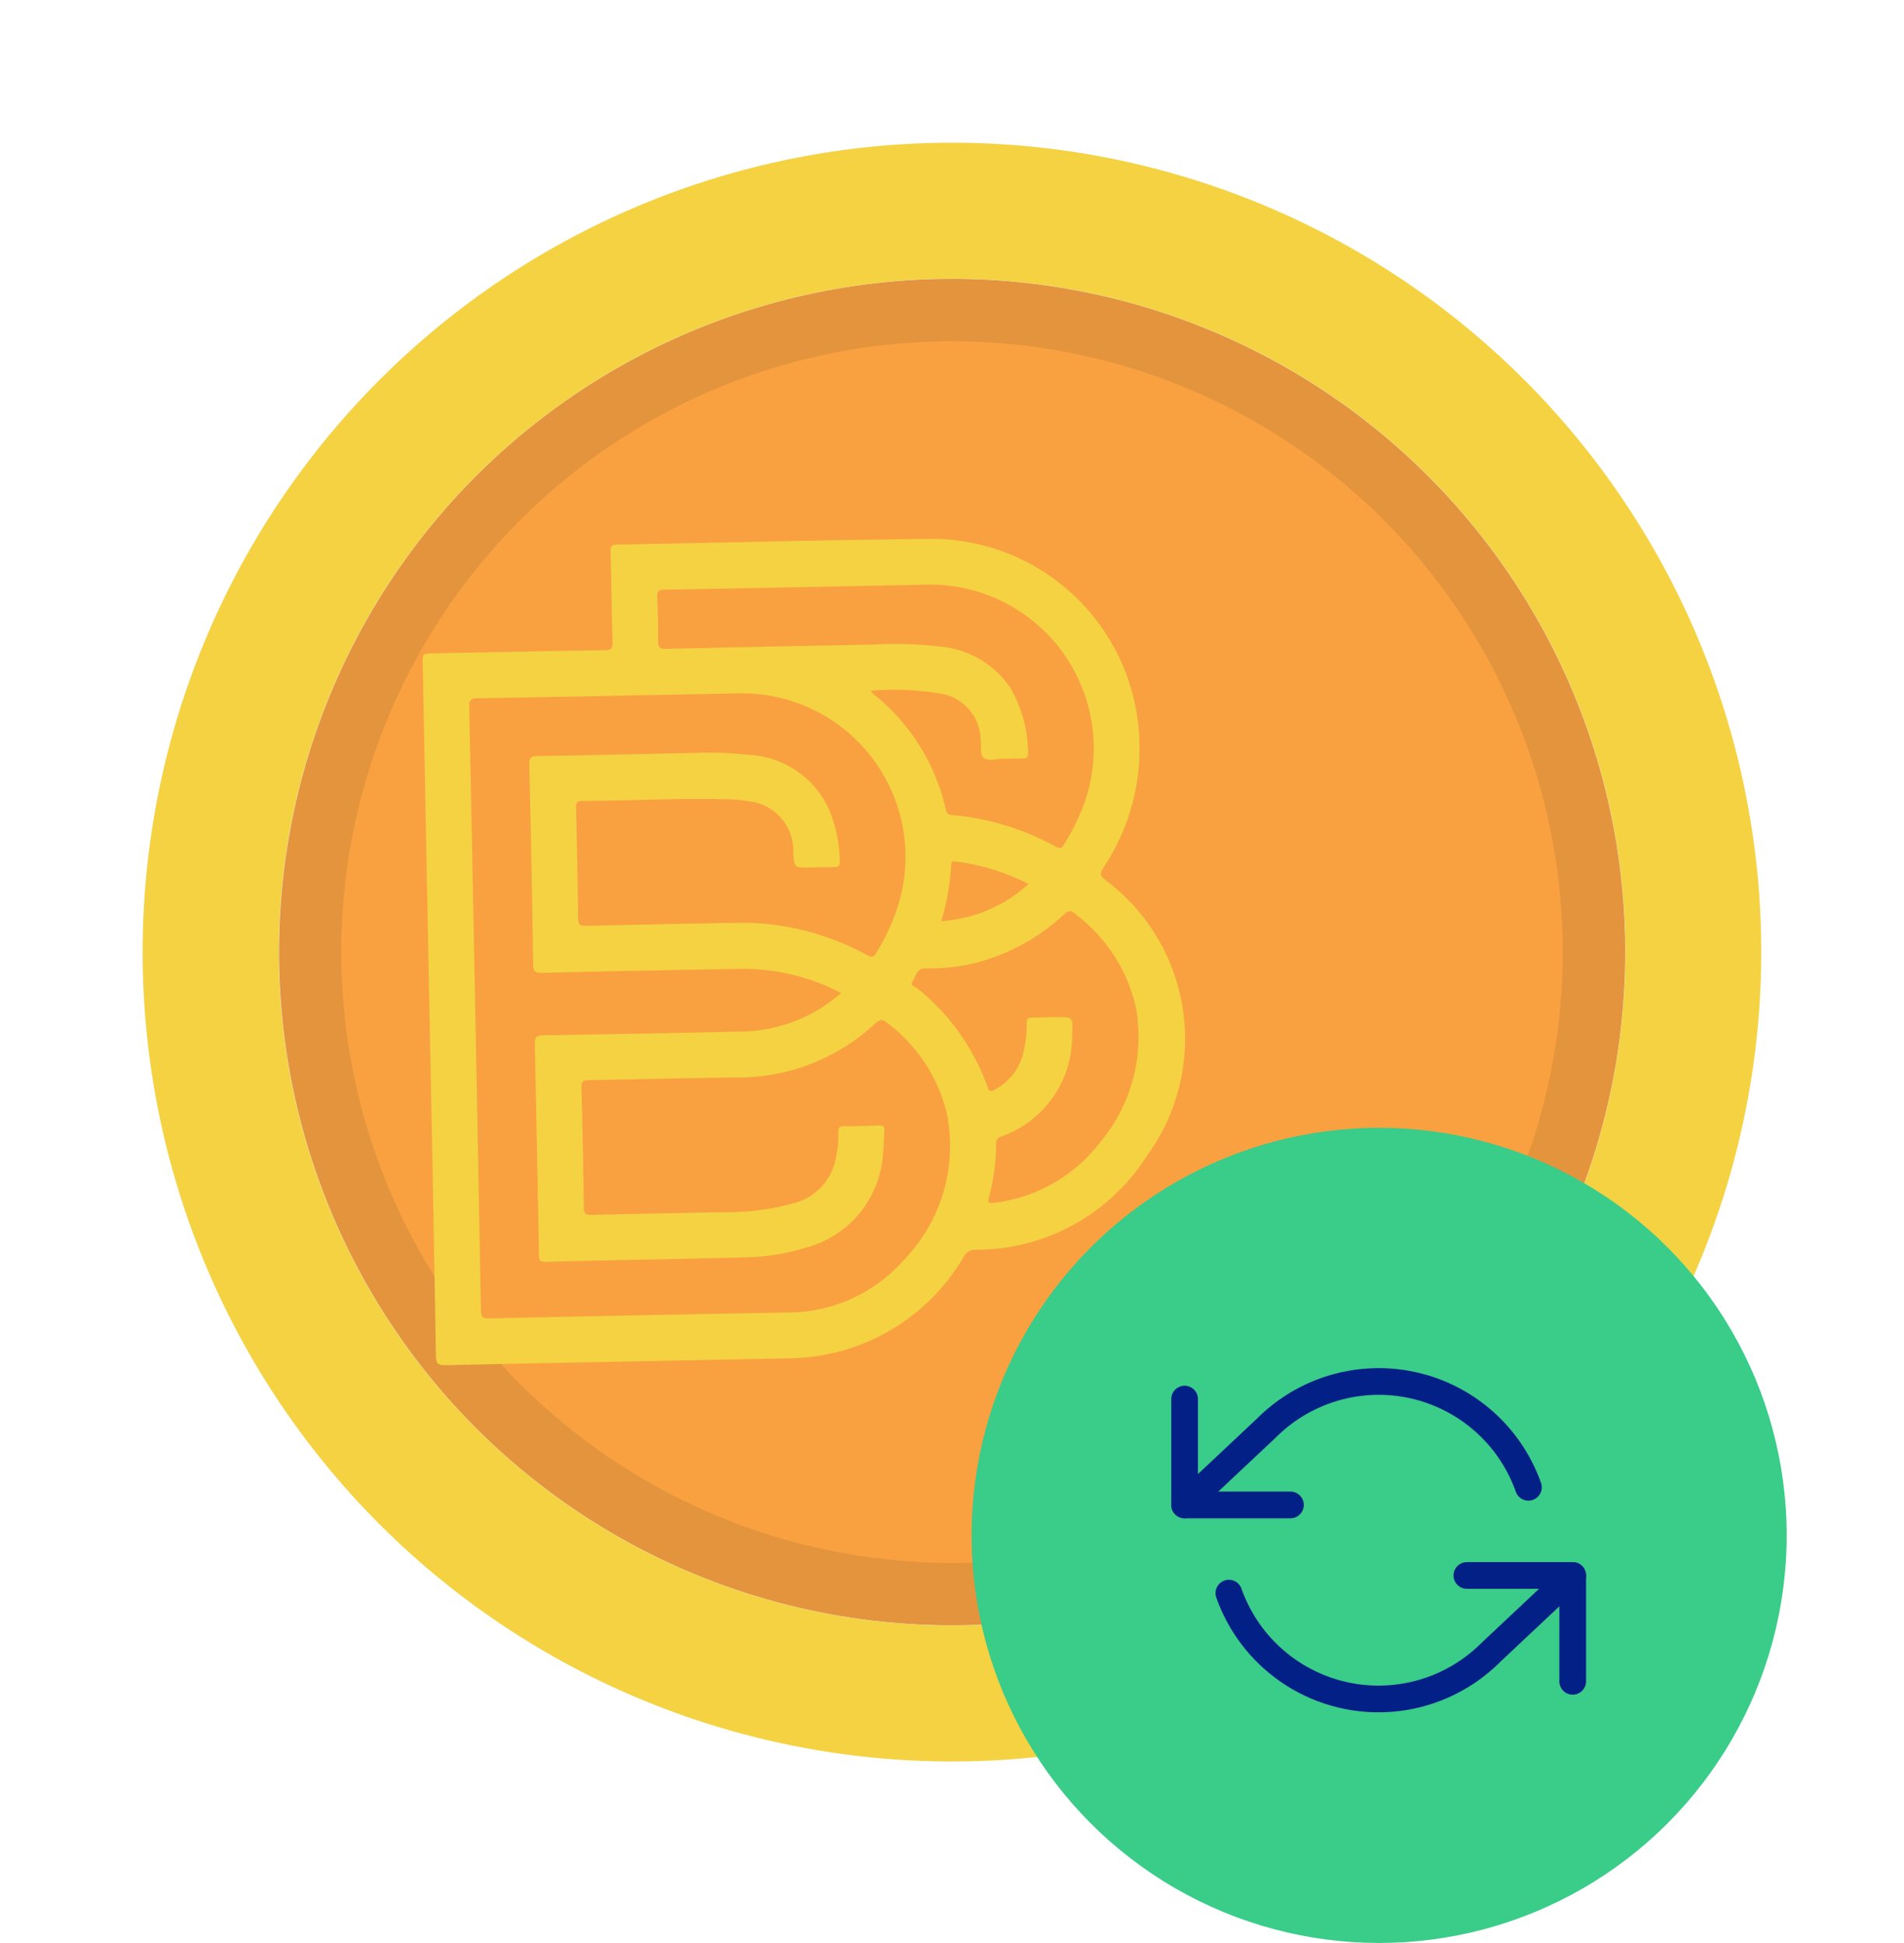 <svg xmlns="http://www.w3.org/2000/svg" width="71.344" height="72.798" viewBox="0 0 71.344 72.798">
  <g id="Group_284" data-name="Group 284" transform="translate(-300.01 -347.01)">
    <g id="Group_212" data-name="Group 212" transform="translate(299.758 347.257)">
      <g id="Group_211" data-name="Group 211" transform="translate(0 0)">
        <path id="Path_3582" data-name="Path 3582" d="M25.4.179A25.224,25.224,0,1,1,.179,25.4,25.241,25.241,0,0,1,25.4.179Z" transform="translate(0 35.425) rotate(-45)" fill="#f9a140"/>
        <path id="Path_3505" data-name="Path 3505" d="M566.689,94.927A27.5,27.5,0,1,0,596.259,120.2,27.5,27.5,0,0,0,566.689,94.927Zm3.939,50.233a22.884,22.884,0,1,1,21.025-24.6A22.884,22.884,0,0,1,570.628,145.16Z" transform="translate(-532.915 -86.922)" fill="#272525" opacity="0.1"/>
        <path id="Path_3506" data-name="Path 3506" d="M557.573,83.219a30.325,30.325,0,1,0,32.6,27.862A30.325,30.325,0,0,0,557.573,83.219Zm4.343,55.386A25.231,25.231,0,1,1,585.1,111.478,25.231,25.231,0,0,1,561.916,138.6Z" transform="translate(-524.019 -78.026)" fill="#f4d242"/>
      </g>
    </g>
    <path id="Path_3516" data-name="Path 3516" d="M601.946,159.959q-.126-6.468-.251-12.936c-.008-.383-.008-.383.389-.39,2.142-.042,4.284-.088,6.425-.118.251,0,.306-.075.3-.317-.035-1.124-.044-2.25-.076-3.374-.006-.211.058-.263.261-.267,3.889-.07,7.777-.174,11.666-.215a7.8,7.8,0,0,1,7.778,6.473,8.051,8.051,0,0,1-1.255,5.875c-.126.2-.091.281.072.418a7.429,7.429,0,0,1,1.57,10.359,7.575,7.575,0,0,1-6.4,3.51.489.489,0,0,0-.461.268,7.67,7.67,0,0,1-6.625,3.8c-4.263.09-8.527.164-12.791.258-.292.006-.352-.072-.357-.352Q602.08,166.457,601.946,159.959Zm15.428-.6a7.919,7.919,0,0,0-3.682-.907q-3.76.061-7.52.149c-.248.006-.335-.037-.339-.312q-.054-3.745-.145-7.489c-.007-.279.087-.318.331-.322,1.974-.031,3.948-.074,5.921-.117a13.314,13.314,0,0,1,1.95.073,3.486,3.486,0,0,1,3.019,2.02,5.222,5.222,0,0,1,.413,1.986c.006.161-.05.2-.2.2-.316,0-.632.009-.948.015-.545.011-.545.011-.595-.529a1.86,1.86,0,0,0-1.693-1.954,4.616,4.616,0,0,0-.677-.069c-1.846-.059-3.69.054-5.536.06-.21,0-.237.085-.233.265.033,1.371.063,2.743.077,4.115,0,.247.071.308.315.3q2.9-.072,5.8-.115a9,9,0,0,1,1.122.06,9.9,9.9,0,0,1,3.608,1.158c.161.086.23.065.322-.084a7.751,7.751,0,0,0,.691-1.4,6.129,6.129,0,0,0-5.942-8.329c-3.227.063-6.455.129-9.682.181-.268,0-.317.079-.312.333q.23,11.293.438,22.586c0,.262.07.321.33.316q5.566-.122,11.133-.22a5.8,5.8,0,0,0,4.378-1.962,6.141,6.141,0,0,0,1.611-5.52,6.014,6.014,0,0,0-2.2-3.348c-.18-.155-.281-.177-.478,0a7.494,7.494,0,0,1-5.1,2.022c-1.875.017-3.75.072-5.626.1-.21,0-.288.042-.281.277q.061,2.249.088,4.5c0,.222.062.279.284.273,1.648-.042,3.3-.064,4.944-.1a9.366,9.366,0,0,0,2.661-.344,2.14,2.14,0,0,0,1.567-1.753,3.542,3.542,0,0,0,.081-.881c-.013-.2.057-.252.247-.249.414.005.829,0,1.244-.024.175-.008.254.028.235.223-.028.284-.02.572-.055.855a3.88,3.88,0,0,1-2.817,3.479,8.352,8.352,0,0,1-2.387.387c-2.477.064-4.954.1-7.431.165-.265.006-.251-.124-.254-.3-.048-2.615-.1-5.23-.157-7.844-.006-.275.068-.34.335-.344q3.746-.057,7.491-.141A5.781,5.781,0,0,0,617.374,159.358Zm1.111-11.324a.777.777,0,0,0,.076.1A7.705,7.705,0,0,1,621.3,152.5c.035.153.126.18.252.191a9.879,9.879,0,0,1,3.872,1.187c.146.077.218.063.3-.079a8.31,8.31,0,0,0,.565-1.071,6.134,6.134,0,0,0-5.853-8.667l-3.4.066c-2.092.041-4.185.085-6.277.117-.22,0-.288.06-.276.285.027.542.039,1.085.031,1.628,0,.241.058.314.311.307,2.576-.062,5.152-.11,7.727-.161a14.644,14.644,0,0,1,2.541.075,3.541,3.541,0,0,1,2.6,1.513,4.889,4.889,0,0,1,.685,2.479c.008.137-.037.2-.182.2-.247,0-.493.014-.74.011s-.565.114-.745-.035c-.155-.13-.072-.447-.107-.68a1.8,1.8,0,0,0-1.335-1.693A10.272,10.272,0,0,0,618.485,148.034Zm6.694,12.229.237,0c.641-.012.652-.012.612.642a3.982,3.982,0,0,1-2.653,3.829.253.253,0,0,0-.193.277,7.844,7.844,0,0,1-.266,1.987c-.058.211-.02.249.2.219a5.892,5.892,0,0,0,3.955-2.257,6.149,6.149,0,0,0,1.346-5.068,6.04,6.04,0,0,0-2.277-3.5c-.162-.138-.248-.133-.406.012a7.677,7.677,0,0,1-3.333,1.828,7.315,7.315,0,0,1-1.875.2c-.332,0-.349.311-.478.494-.107.151.111.2.194.267a8.315,8.315,0,0,1,2.62,3.689c.066.2.142.157.27.091a2.067,2.067,0,0,0,1.068-1.383,4.268,4.268,0,0,0,.127-1.113c0-.156.054-.209.206-.2C624.744,160.279,624.961,160.268,625.178,160.263Zm-4.052-3.6a5.327,5.327,0,0,0,3.268-1.39,8.3,8.3,0,0,0-2.718-.845c-.093-.012-.174-.015-.18.12A8.788,8.788,0,0,1,621.126,156.665Z" transform="translate(-285.846 224.858)" fill="#f4d242"/>
    <circle id="Ellipse_729" data-name="Ellipse 729" cx="15.271" cy="15.271" r="15.271" transform="translate(336.416 389.266)" fill="#3acc89"/>
    <path id="Path_3578" data-name="Path 3578" d="M1.5,6V9.966H5.466" transform="translate(342.898 393.43)" fill="none" stroke="#032087" stroke-linecap="round" stroke-linejoin="round" stroke-width="1"/>
    <path id="Path_3579" data-name="Path 3579" d="M29.466,24.966V21H25.5" transform="translate(329.474 385.039)" fill="none" stroke="#032087" stroke-linecap="round" stroke-linejoin="round" stroke-width="1"/>
    <path id="Path_3580" data-name="Path 3580" d="M14.382,8.468A5.949,5.949,0,0,0,4.567,6.247L1.5,9.129m14.542,2.644-3.067,2.882a5.949,5.949,0,0,1-9.816-2.221" transform="translate(342.898 394.267)" fill="none" stroke="#032087" stroke-linecap="round" stroke-linejoin="round" stroke-width="1"/>
  </g>
</svg>
